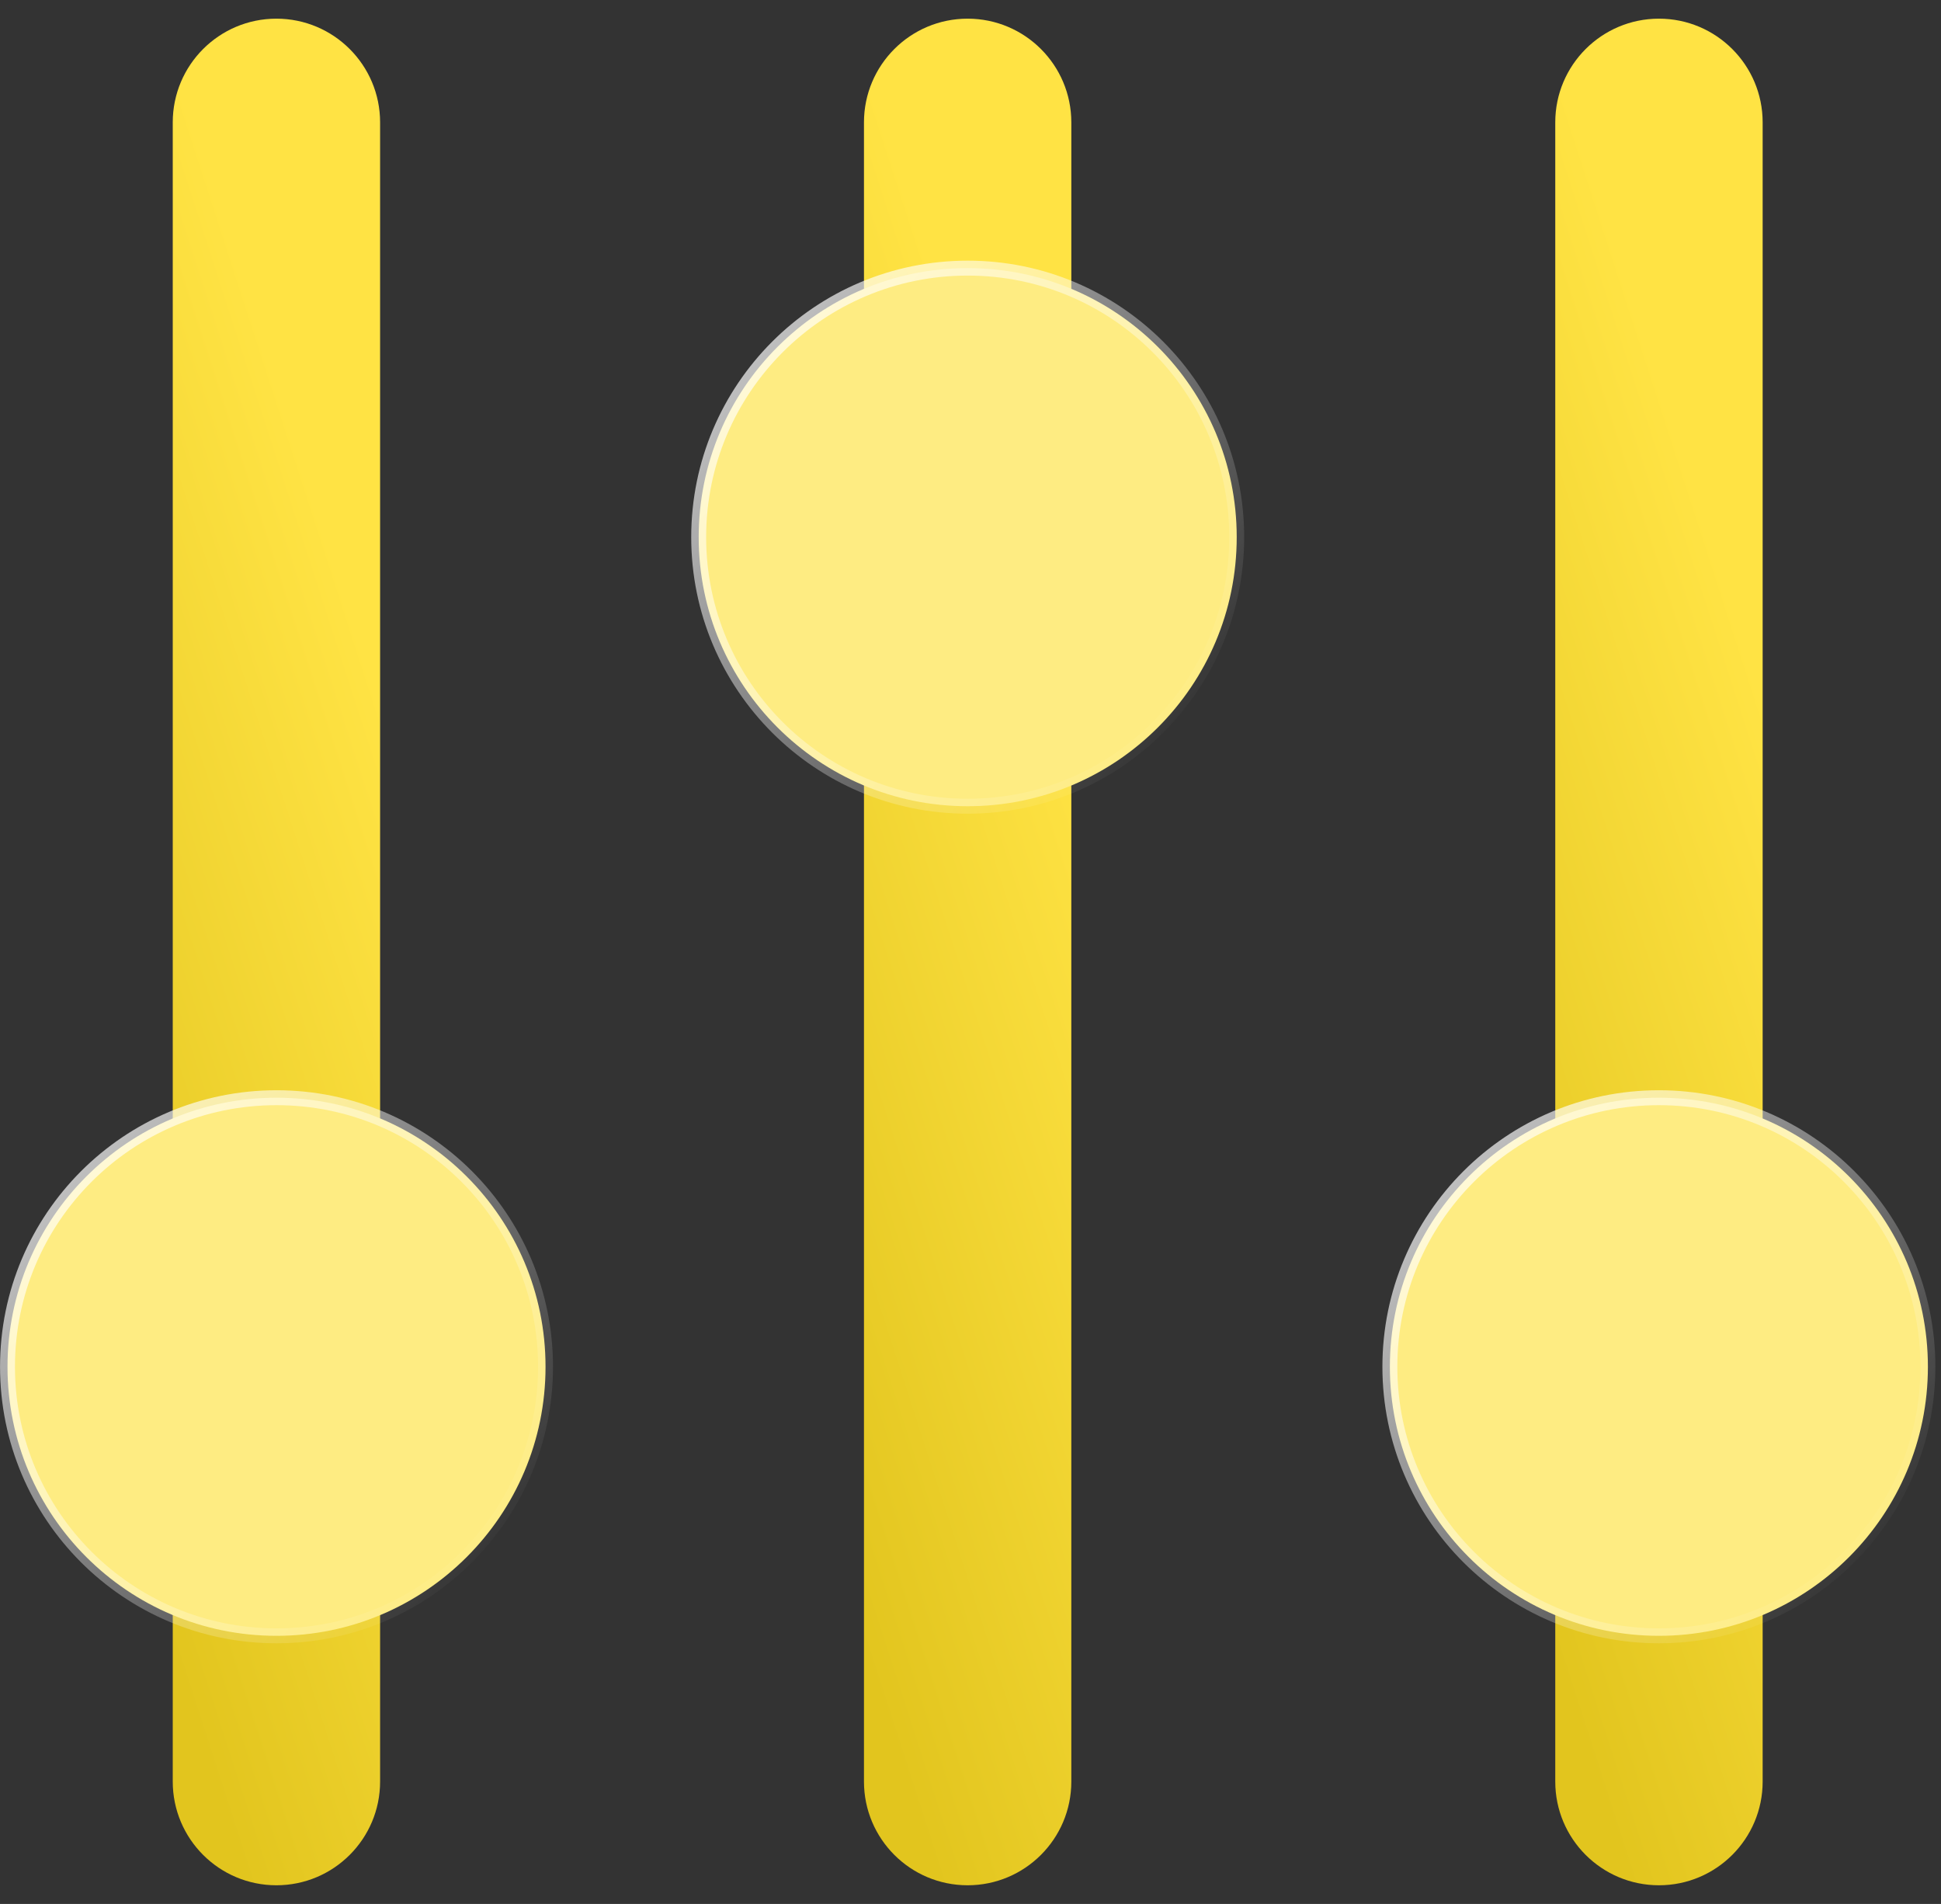 <svg width="52" height="51" viewBox="0 0 52 51" fill="none" xmlns="http://www.w3.org/2000/svg">
<rect x="0" y="0" width="52" height="51" fill="#333333" stroke="none"/>
<path fill-rule="evenodd" clip-rule="evenodd" d="M7.405 0.5C8.939 0.5 10.183 1.744 10.183 3.278L10.183 47.722C10.183 49.256 8.939 50.5 7.405 50.5C5.871 50.5 4.628 49.256 4.628 47.722L4.628 3.278C4.628 1.744 5.871 0.5 7.405 0.5Z" fill="url(#paint0_linear_548_11193)"/>
<path fill-rule="evenodd" clip-rule="evenodd" d="M25.923 0.5C27.457 0.5 28.701 1.744 28.701 3.278L28.701 47.722C28.701 49.256 27.457 50.5 25.923 50.5C24.389 50.5 23.146 49.256 23.146 47.722L23.146 3.278C23.146 1.744 24.389 0.5 25.923 0.5Z" fill="url(#paint1_linear_548_11193)"/>
<path fill-rule="evenodd" clip-rule="evenodd" d="M44.444 0.5C45.978 0.5 47.222 1.744 47.222 3.278L47.222 47.722C47.222 49.256 45.978 50.5 44.444 50.5C42.91 50.5 41.666 49.256 41.666 47.722L41.666 25.5L41.666 3.278C41.666 1.744 42.91 0.5 44.444 0.5Z" fill="url(#paint2_linear_548_11193)"/>
<circle cx="7.408" cy="36.611" r="7.207" transform="rotate(90 7.408 36.611)" fill="#FEEC82" stroke="url(#paint3_linear_548_11193)" stroke-width="0.4"/>
<circle cx="25.925" cy="14.389" r="7.207" transform="rotate(90 25.925 14.389)" fill="#FEEC82" stroke="url(#paint4_linear_548_11193)" stroke-width="0.4"/>
<circle cx="44.442" cy="36.611" r="7.207" transform="rotate(90 44.442 36.611)" fill="#FEEC82" stroke="url(#paint5_linear_548_11193)" stroke-width="0.4"/>
<defs>
<linearGradient id="paint0_linear_548_11193" x1="8.968" y1="14.923" x2="-3.583" y2="18.978" gradientUnits="userSpaceOnUse">
<stop stop-color="#FFE344"/>
<stop offset="1" stop-color="#E2C51E"/>
</linearGradient>
<linearGradient id="paint1_linear_548_11193" x1="27.486" y1="14.923" x2="14.935" y2="18.978" gradientUnits="userSpaceOnUse">
<stop stop-color="#FFE344"/>
<stop offset="1" stop-color="#E2C51E"/>
</linearGradient>
<linearGradient id="paint2_linear_548_11193" x1="46.006" y1="14.923" x2="33.455" y2="18.978" gradientUnits="userSpaceOnUse">
<stop stop-color="#FFE344"/>
<stop offset="1" stop-color="#E2C51E"/>
</linearGradient>
<linearGradient id="paint3_linear_548_11193" x1="-1.852" y1="47.722" x2="12.963" y2="31.056" gradientUnits="userSpaceOnUse">
<stop stop-color="white"/>
<stop offset="1" stop-color="white" stop-opacity="0"/>
</linearGradient>
<linearGradient id="paint4_linear_548_11193" x1="16.666" y1="25.5" x2="31.481" y2="8.833" gradientUnits="userSpaceOnUse">
<stop stop-color="white"/>
<stop offset="1" stop-color="white" stop-opacity="0"/>
</linearGradient>
<linearGradient id="paint5_linear_548_11193" x1="35.182" y1="47.722" x2="49.997" y2="31.056" gradientUnits="userSpaceOnUse">
<stop stop-color="white"/>
<stop offset="1" stop-color="white" stop-opacity="0"/>
</linearGradient>
</defs>
</svg>
